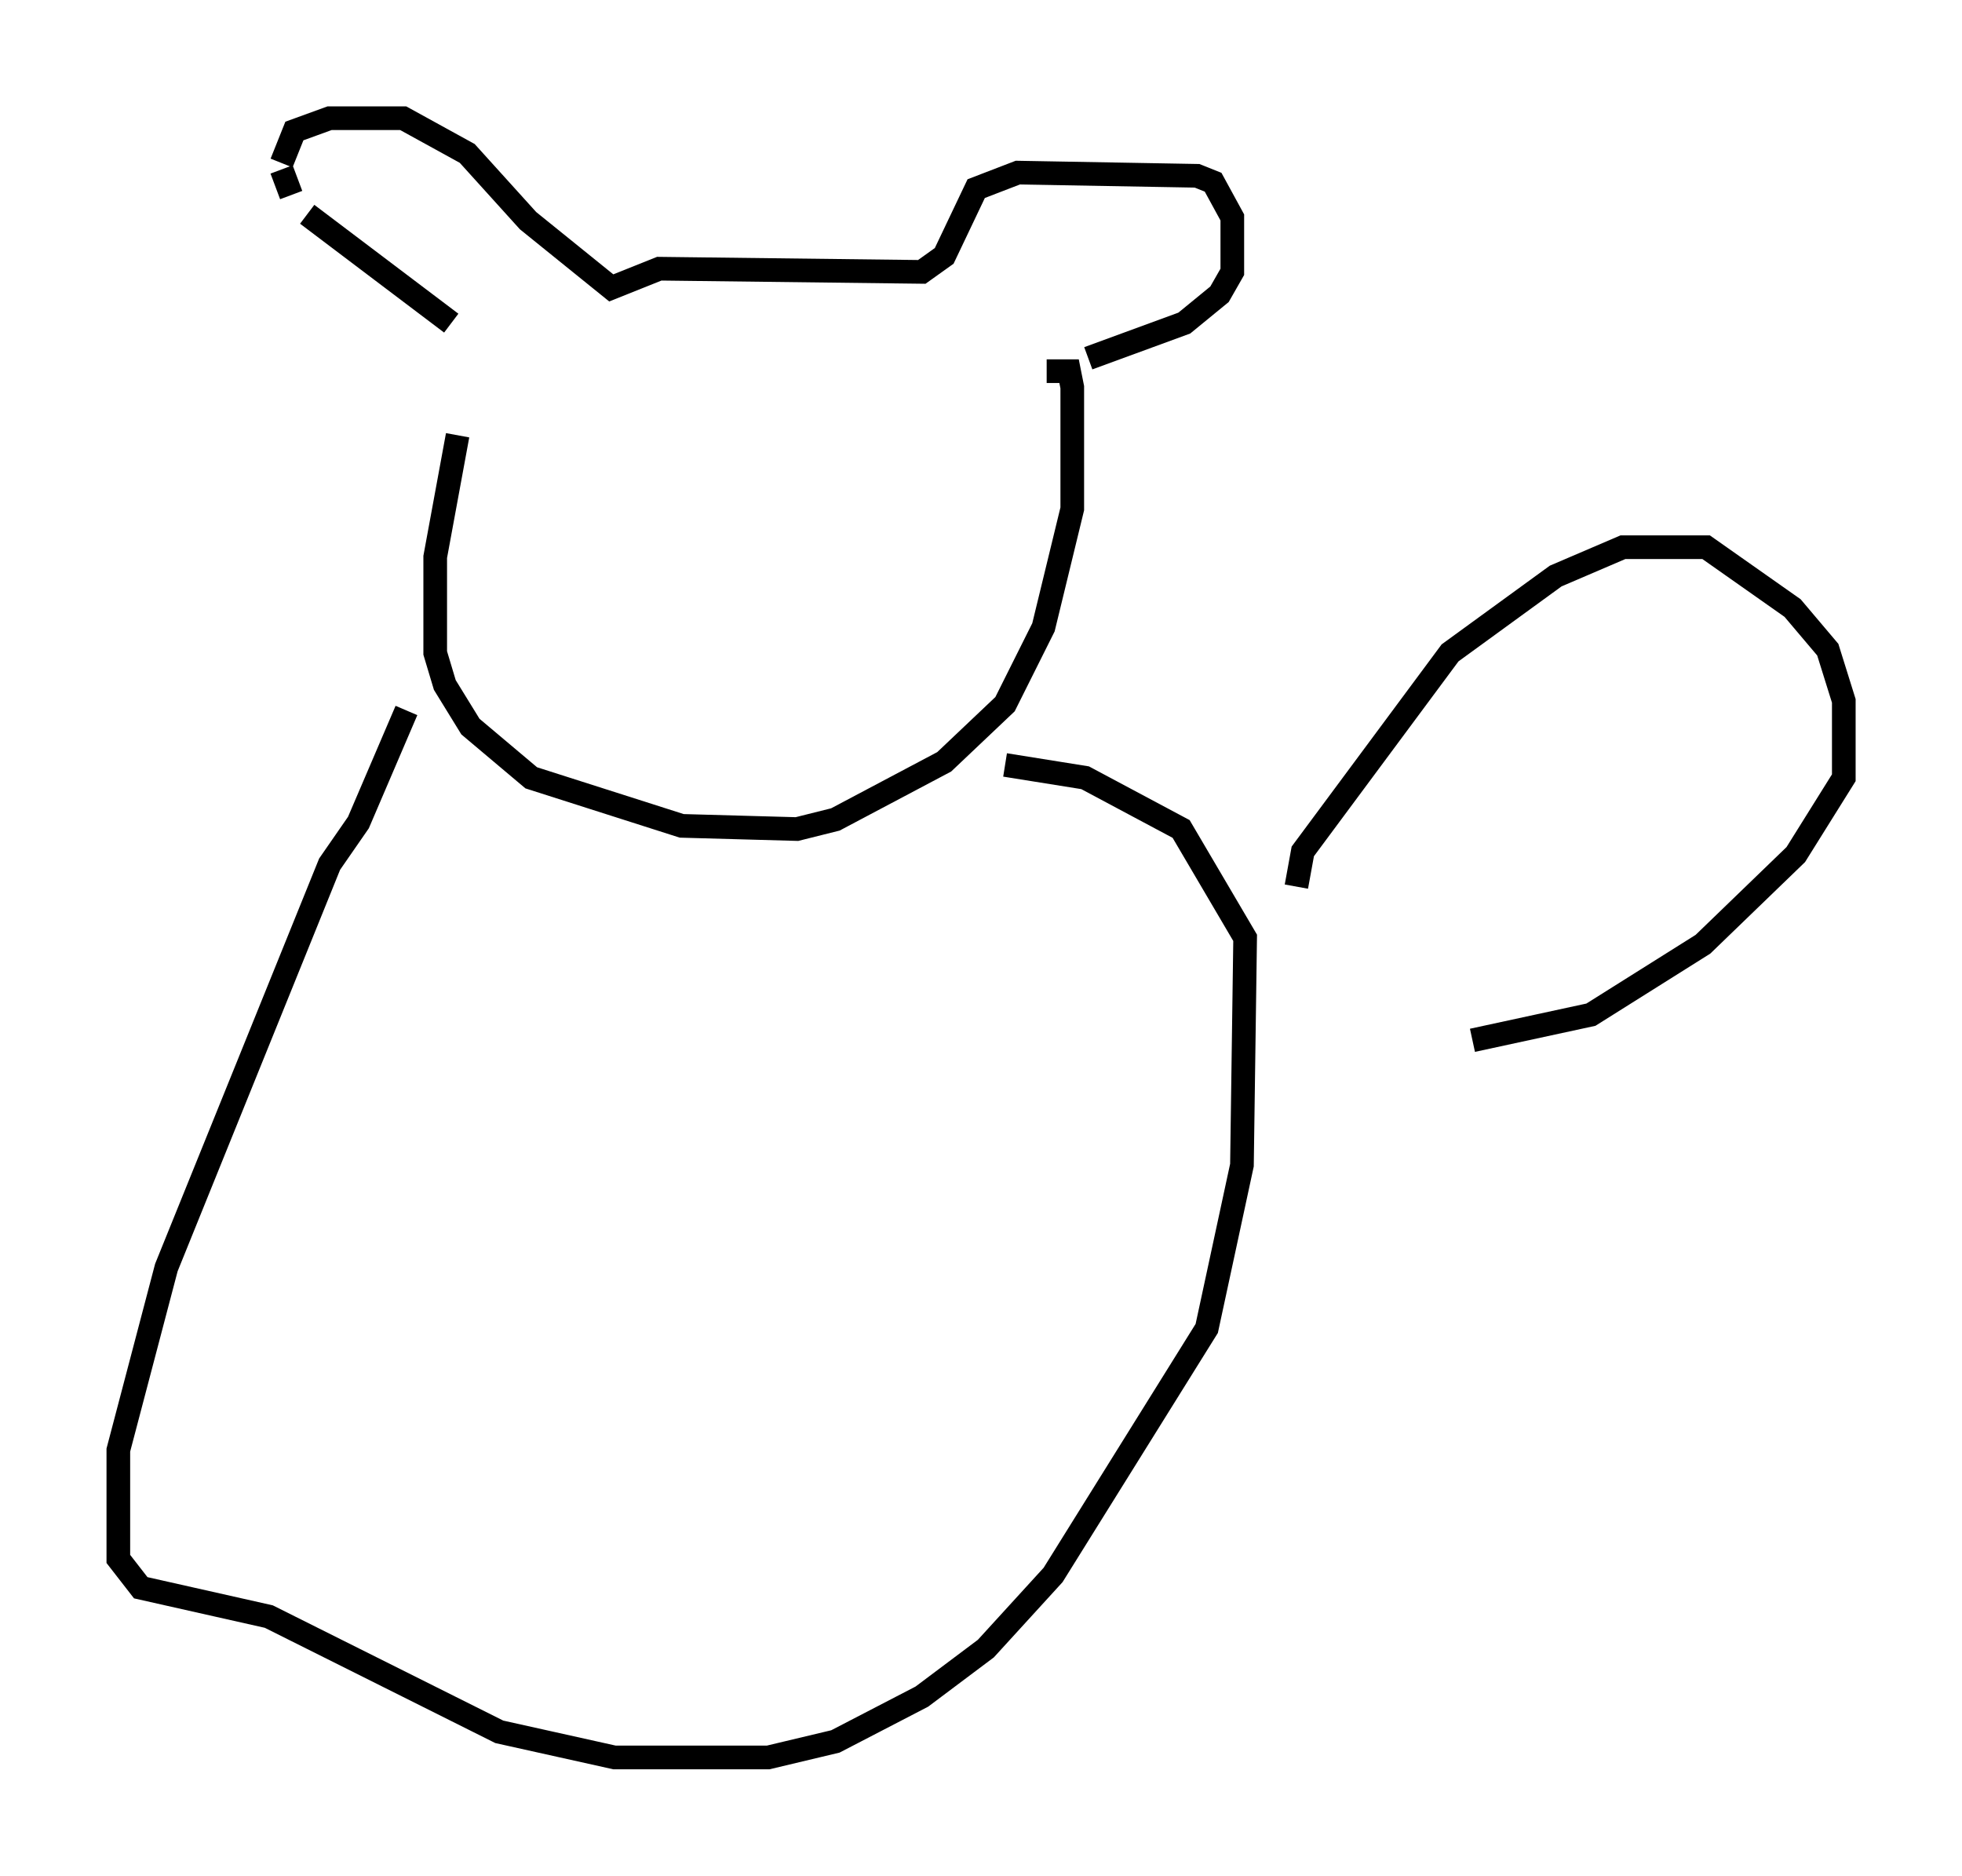 <?xml version="1.0" encoding="utf-8" ?>
<svg baseProfile="full" height="79.282" version="1.1" width="82.936" xmlns="http://www.w3.org/2000/svg" xmlns:ev="http://www.w3.org/2001/xml-events" xmlns:xlink="http://www.w3.org/1999/xlink"><defs /><rect fill="white" height="79.282" width="82.936" x="0" y="0" /><path d="M19.479, 14.066 m-0.135, 4.33 l-0.947, 5.142 0.0, 4.059 l0.406, 1.353 1.083, 1.759 l2.571, 2.165 6.36, 2.03 l4.871, 0.135 1.624, -0.406 l4.601, -2.436 2.571, -2.436 l1.624, -3.248 1.218, -5.007 l0.0, -5.142 -0.135, -0.677 l-0.947, 0.0 m-25.169, -2.03 l-6.089, -4.601 m-0.677, -0.812 l-0.406, -1.083 m0.0, -0.271 l0.541, -1.353 1.488, -0.541 l3.112, 0.0 2.706, 1.488 l2.571, 2.842 3.518, 2.842 l2.03, -0.812 11.096, 0.135 l0.947, -0.677 1.353, -2.842 l1.759, -0.677 7.578, 0.135 l0.677, 0.271 0.812, 1.488 l0.0, 2.3 -0.541, 0.947 l-1.488, 1.218 -4.059, 1.488 m-28.822, 14.885 l-2.03, 4.736 -1.218, 1.759 l-6.901, 17.05 -2.03, 7.713 l0.0, 4.601 0.947, 1.218 l5.413, 1.218 9.743, 4.871 l4.871, 1.083 6.495, 0.0 l2.842, -0.677 3.654, -1.894 l2.706, -2.03 2.842, -3.112 l6.495, -10.419 1.488, -6.901 l0.135, -9.607 -2.706, -4.601 l-4.059, -2.165 -3.383, -0.541 m12.314, 5.142 l0.271, -1.488 6.225, -8.39 l4.465, -3.248 2.842, -1.218 l3.518, 0.0 3.654, 2.571 l1.488, 1.759 0.677, 2.165 l0.0, 3.248 -2.03, 3.248 l-3.924, 3.789 -4.736, 2.977 l-5.007, 1.083 " fill="none" stroke="black" stroke-width="1" /></svg>